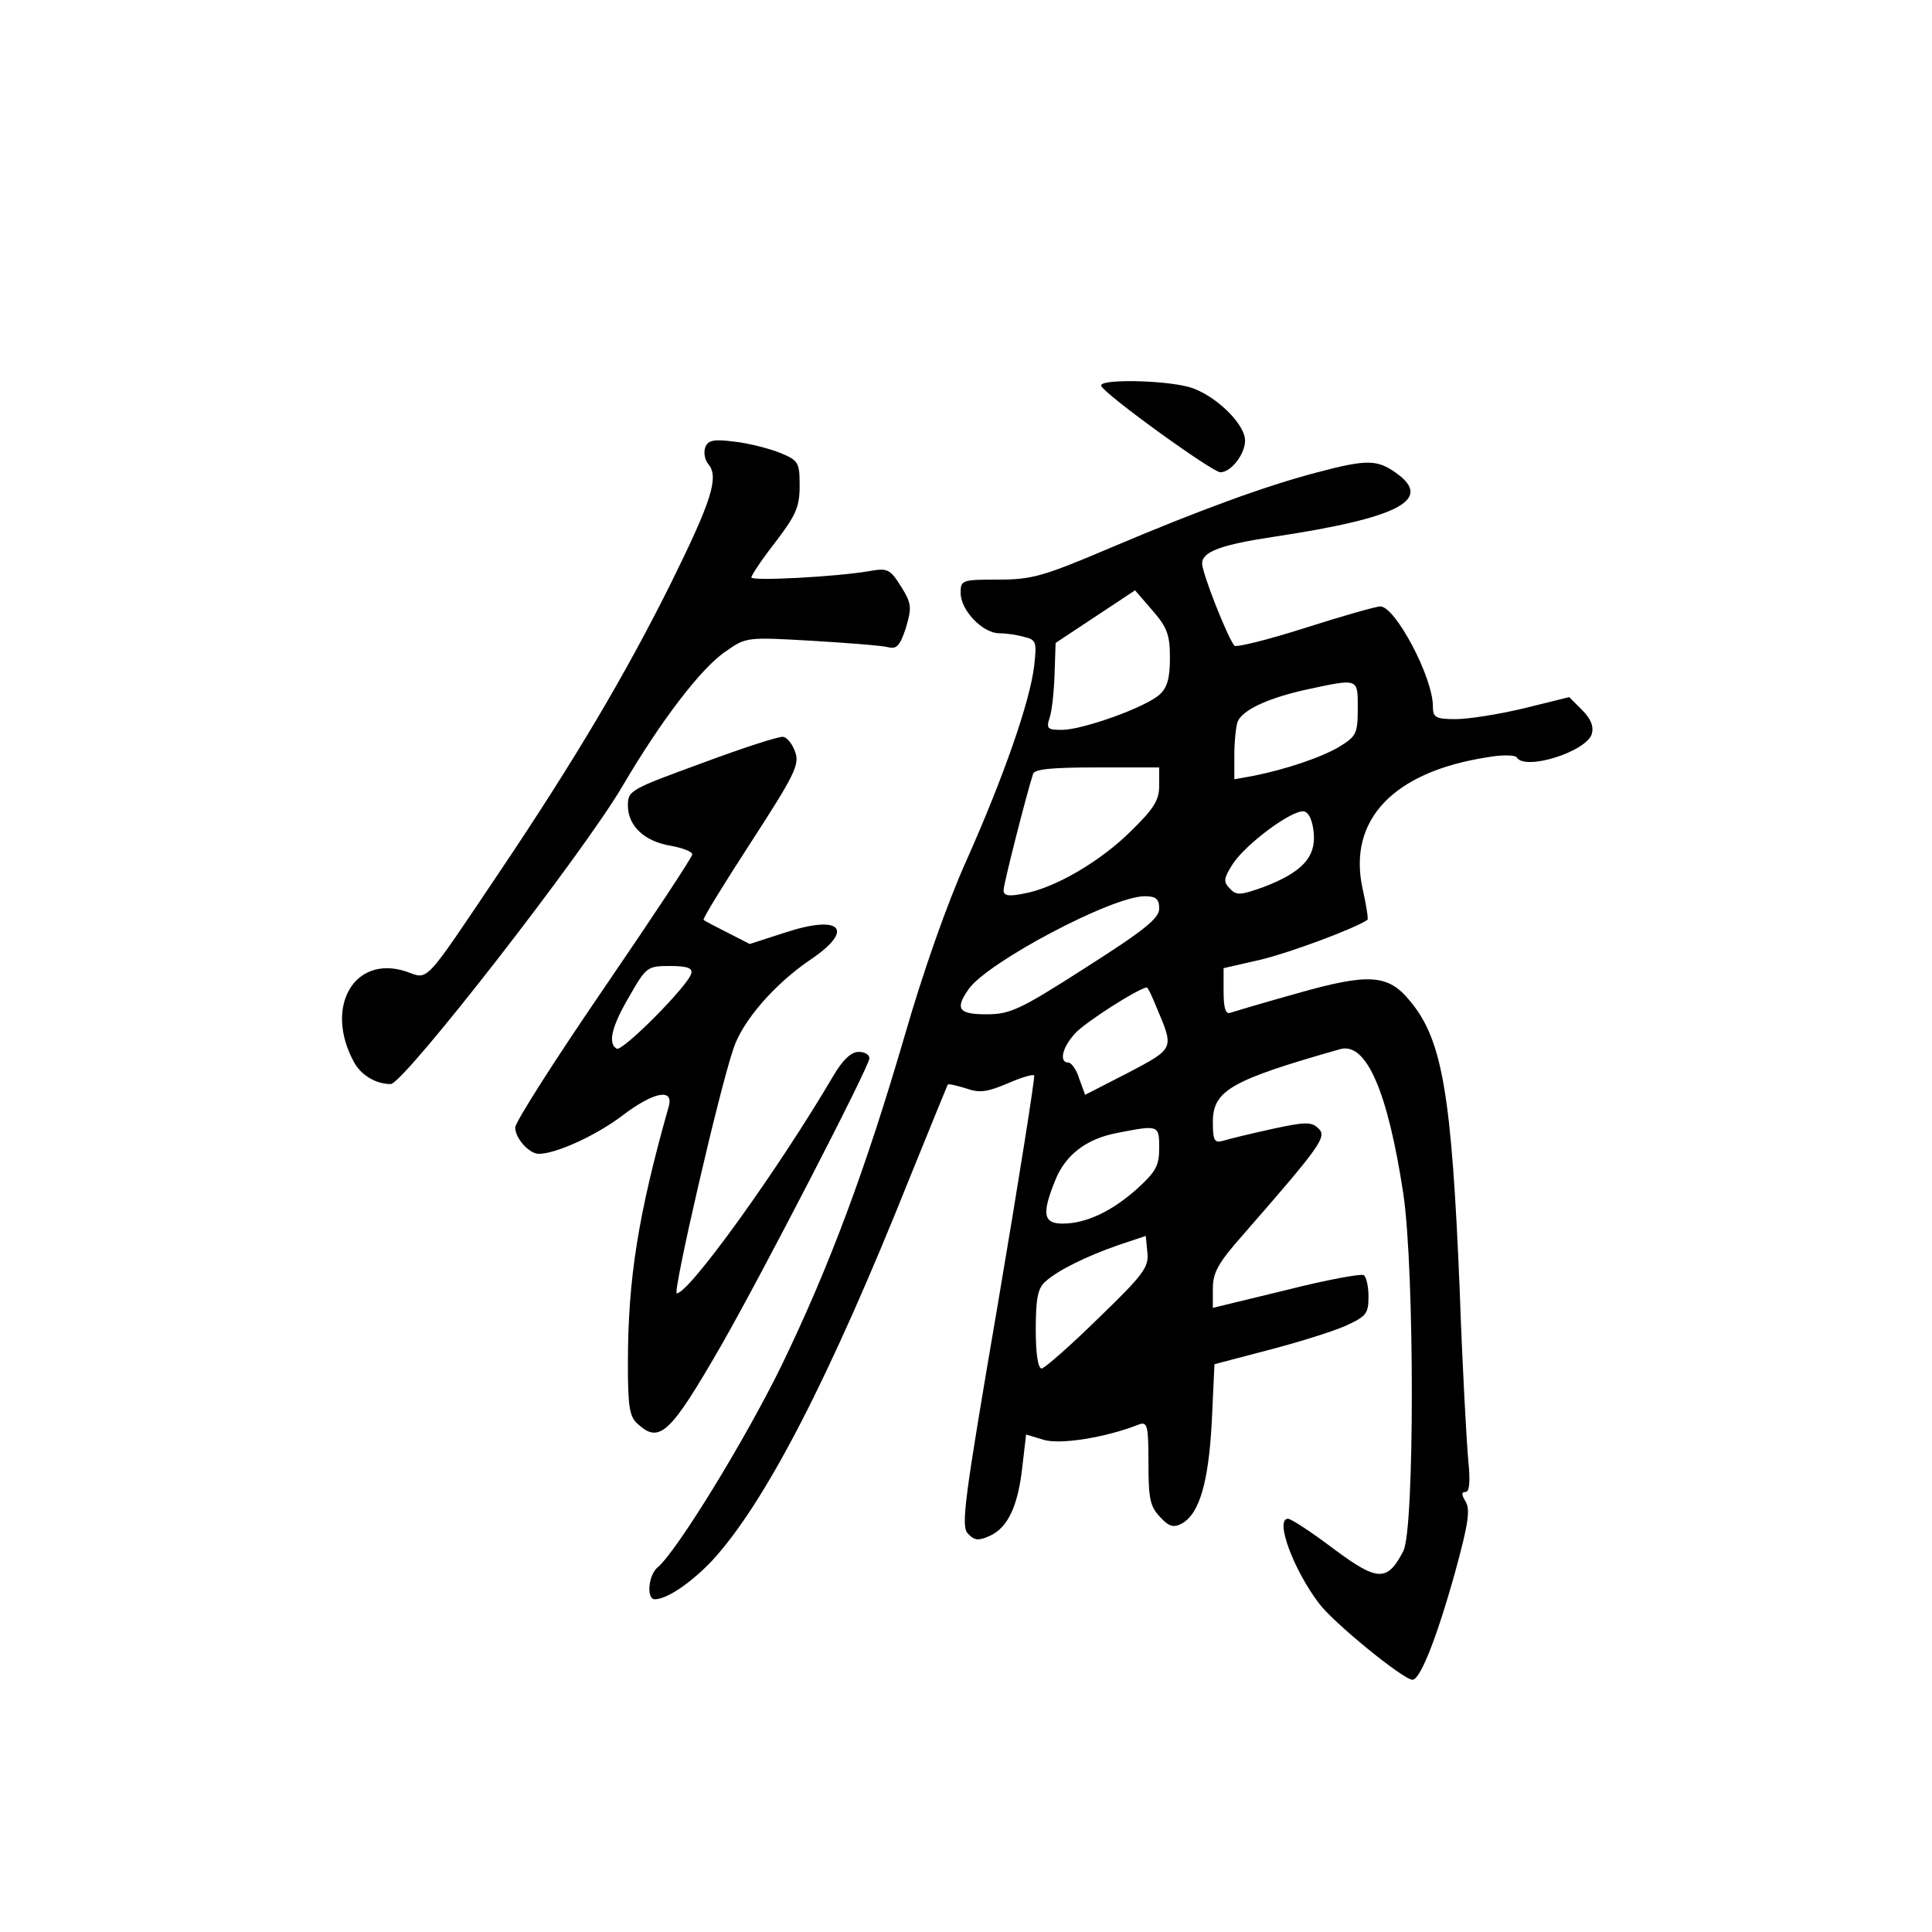 <?xml version="1.0" standalone="no"?>
<!DOCTYPE svg PUBLIC "-//W3C//DTD SVG 20010904//EN"
 "http://www.w3.org/TR/2001/REC-SVG-20010904/DTD/svg10.dtd">
<svg version="1.0" xmlns="http://www.w3.org/2000/svg"
 width="360pt" height="360pt" viewBox="0 0 360 360"
 preserveAspectRatio="xMidYMid meet">
<g transform="translate(0,360) scale(0.1,-0.1)"
fill="#000000" stroke="none">
<path d="M2052 2881 c5 -15 207 -161 222 -161 20 0 46 34 46 59 0 32 -58 87
-105 100 -49 13 -168 15 -163 2z"/>
<path d="M1314 2766 c-3 -9 -1 -23 6 -31 20 -24 6 -68 -69 -220 -84 -169 -178
-328 -317 -535 -148 -220 -134 -205 -178 -190 -96 31 -152 -66 -97 -168 13
-25 41 -42 69 -42 24 0 361 433 433 557 70 119 145 218 191 249 38 27 40 27
161 20 67 -4 131 -9 142 -12 16 -4 22 3 33 36 11 38 11 45 -9 77 -20 32 -25
35 -58 29 -63 -11 -221 -19 -221 -12 0 4 20 34 45 66 38 50 45 65 45 105 0 43
-2 47 -36 61 -20 8 -58 18 -85 21 -39 5 -50 3 -55 -11z"/>
<path d="M2455 2720 c-99 -26 -221 -71 -384 -140 -127 -54 -148 -60 -211 -60
-68 0 -70 -1 -70 -25 0 -32 41 -75 72 -75 13 0 34 -3 47 -7 22 -5 23 -10 18
-54 -8 -67 -57 -207 -126 -362 -36 -80 -81 -208 -115 -326 -73 -250 -140 -430
-230 -616 -68 -139 -194 -344 -230 -375 -18 -14 -22 -60 -6 -60 23 0 68 31
107 72 99 108 218 338 368 713 38 94 70 172 71 174 2 2 17 -2 34 -7 25 -9 39
-7 77 9 25 11 48 18 50 15 2 -2 -28 -192 -67 -422 -64 -374 -70 -419 -56 -432
12 -13 20 -13 40 -4 34 15 53 56 61 129 l7 60 33 -10 c31 -9 115 4 178 29 15
5 17 -3 17 -72 0 -66 3 -81 21 -100 17 -19 26 -21 41 -13 33 18 50 77 56 190
l5 107 99 26 c54 14 119 34 144 45 40 18 44 23 44 55 0 19 -4 37 -9 40 -5 3
-70 -9 -145 -28 l-136 -33 0 36 c0 30 10 48 57 101 144 165 156 182 140 197
-13 13 -24 13 -88 -1 -41 -9 -82 -19 -91 -22 -15 -4 -18 1 -18 35 0 59 33 78
237 136 49 14 89 -79 118 -270 21 -143 21 -624 0 -665 -30 -58 -48 -57 -130 4
-41 31 -79 56 -85 56 -25 0 10 -95 58 -158 27 -36 157 -142 174 -142 14 0 44
74 79 199 25 91 29 118 20 133 -8 13 -8 18 0 18 7 0 9 19 5 58 -3 31 -11 174
-16 317 -15 364 -32 467 -92 539 -41 51 -77 53 -211 15 -61 -17 -118 -34 -124
-36 -9 -4 -13 8 -13 39 l0 44 70 16 c54 13 175 58 198 74 2 1 -2 27 -9 58 -28
128 57 218 233 245 27 5 51 4 54 0 15 -26 129 10 140 43 4 14 -1 28 -18 45
l-24 24 -85 -21 c-46 -11 -103 -20 -126 -20 -38 0 -43 3 -43 24 0 54 -70 186
-98 186 -8 0 -71 -18 -140 -40 -69 -22 -129 -37 -132 -33 -13 16 -60 135 -60
153 0 22 35 35 135 50 232 35 297 69 226 119 -35 25 -55 25 -146 1z m-275
-346 c0 -38 -5 -55 -19 -68 -26 -24 -144 -66 -182 -66 -27 0 -30 2 -23 23 4
12 8 48 9 80 l2 59 74 49 74 49 32 -37 c28 -32 33 -46 33 -89z m350 -94 c0
-46 -3 -52 -32 -70 -34 -21 -103 -44 -164 -56 l-34 -6 0 45 c0 25 3 53 6 62 9
22 56 44 128 60 98 21 96 22 96 -35z m-370 -144 c0 -27 -10 -43 -52 -84 -57
-57 -143 -107 -200 -117 -29 -6 -38 -4 -38 6 0 12 43 180 55 217 3 9 36 12
120 12 l115 0 0 -34z m288 -89 c4 -45 -23 -73 -94 -100 -42 -15 -50 -16 -62
-3 -13 13 -12 19 5 46 24 37 111 102 133 98 9 -2 16 -17 18 -41z m-288 -140
c0 -18 -27 -40 -137 -110 -123 -79 -141 -87 -185 -87 -52 0 -59 10 -33 47 35
50 267 173 328 173 21 0 27 -5 27 -23z m-5 -184 c33 -78 34 -76 -53 -122 l-80
-41 -11 30 c-5 17 -15 30 -20 30 -18 0 -12 28 12 54 17 20 119 85 134 86 2 0
10 -17 18 -37z m5 -262 c0 -33 -6 -44 -41 -76 -47 -42 -95 -65 -139 -65 -36 0
-39 18 -14 80 19 48 58 78 116 89 77 15 78 15 78 -28z m-114 -318 c-52 -51
-100 -93 -105 -93 -7 0 -11 28 -11 73 0 58 4 77 18 89 23 21 76 47 136 68 l51
17 3 -31 c3 -27 -7 -41 -92 -123z"/>
<path d="M1308 2178 c-134 -49 -138 -51 -138 -79 0 -38 31 -67 80 -75 22 -4
40 -11 40 -16 0 -5 -74 -117 -165 -250 -91 -133 -165 -249 -165 -259 0 -20 26
-49 44 -49 32 0 106 34 154 70 60 46 98 53 88 18 -57 -202 -76 -321 -76 -479
0 -80 3 -99 18 -112 41 -38 61 -19 157 148 75 131 275 518 275 533 0 7 -9 12
-20 12 -14 0 -30 -15 -48 -46 -103 -175 -268 -404 -291 -404 -8 0 79 379 106
457 17 51 76 119 142 164 85 57 59 86 -47 51 l-65 -21 -41 21 c-22 11 -43 22
-45 24 -2 2 38 67 88 144 81 125 91 145 83 168 -5 15 -15 28 -23 29 -8 1 -76
-21 -151 -49z m-20 -392 c-5 -22 -129 -147 -139 -140 -17 10 -9 42 24 98 31
54 33 56 75 56 33 0 43 -4 40 -14z"/>
</g>
</svg>
